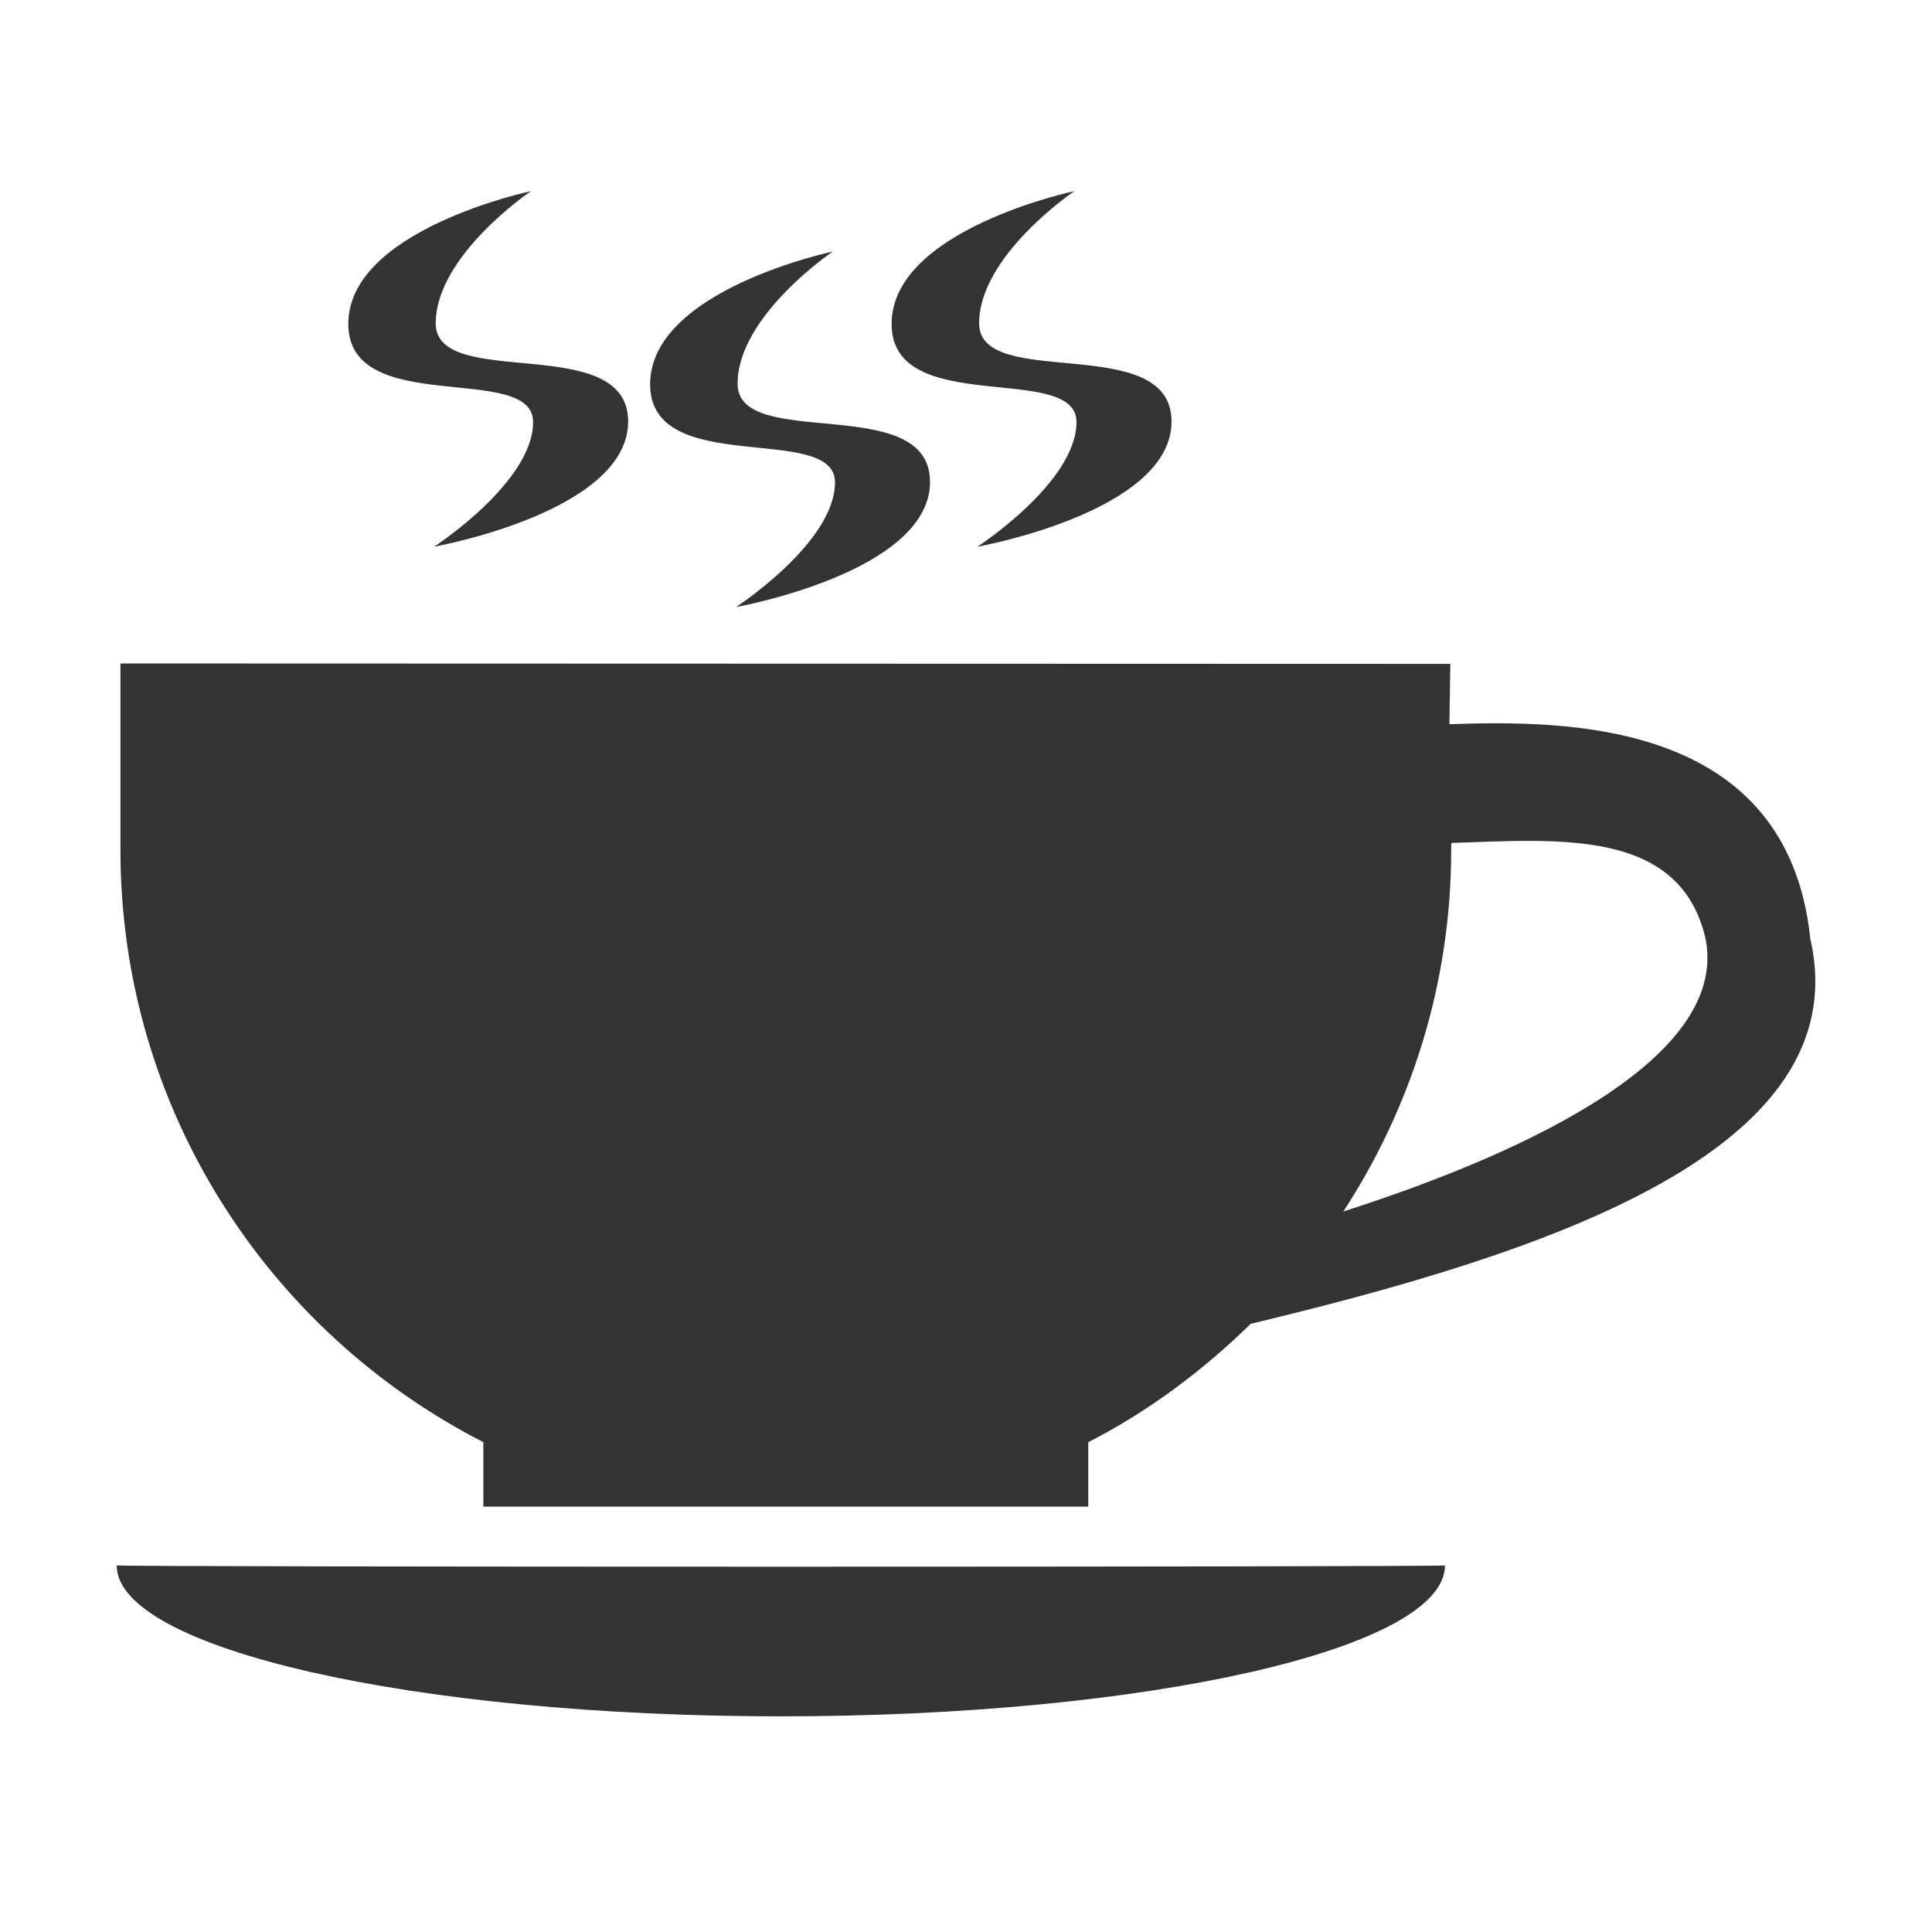 <?xml version="1.0" encoding="utf-8"?> <!-- Generator: IcoMoon.io --> <!DOCTYPE svg PUBLIC "-//W3C//DTD SVG 1.1//EN" "http://www.w3.org/Graphics/SVG/1.1/DTD/svg11.dtd"> <svg width="512" height="512" viewBox="0 0 512 512" xmlns="http://www.w3.org/2000/svg" xmlns:xlink="http://www.w3.org/1999/xlink" fill="#333333"><path d="M 479.744,248.768c-6.048-58.224-65.008-57.888-95.632-56.848 c 0.144-8.848, 0.24-15.984, 0.24-15.984L 31.92,175.824c0.00,0.00,0.00,48.224,0.00,49.424c0.00,68.496, 39.12,127.744, 96.176,156.944l0.00,17.088 l 160.304,0.00 l0.00-17.088 c 16.00-8.192, 30.352-18.944, 43.056-31.376C 410.096,332.00, 492.576,304.848, 479.744,248.768z M 356.00,321.056c 17.968-27.60, 28.576-60.40, 28.576-95.808 c0.00,0.272, 0.016-0.464, 0.032-1.856c 28.56-0.944, 60.08-3.792, 67.216,24.64C 458.992,279.312, 406.752,304.784, 356.00,321.056z M 141.28,111.84 c0.00,16.00-26.24,33.04-26.24,33.04s 51.424-9.184, 51.424-33.184s-50.992-8.00-50.992-26.00s 25.232-35.04, 25.232-35.04S 92.304,60.848, 92.304,85.84 S 141.28,95.84, 141.28,111.84z M 221.28,127.84c0.00,16.00-26.24,33.04-26.24,33.04s 51.424-9.184, 51.424-33.184s-50.992-8.00-50.992-26.00 s 25.232-35.04, 25.232-35.04s-48.416,10.192-48.416,35.184S 221.28,111.84, 221.28,127.84z M 285.28,111.84c0.00,16.00-26.24,33.04-26.24,33.04 s 51.424-9.184, 51.424-33.184s-50.992-8.00-50.992-26.00s 25.232-35.04, 25.232-35.04s-48.416,10.192-48.416,35.184S 285.28,95.84, 285.28,111.84z M 30.928,414.848c0.00,22.096, 78.80,40.00, 176.00,40.00s 176.00-17.904, 176.00-40.00C 382.928,415.312, 30.928,415.312, 30.928,414.848z" ></path></svg>
